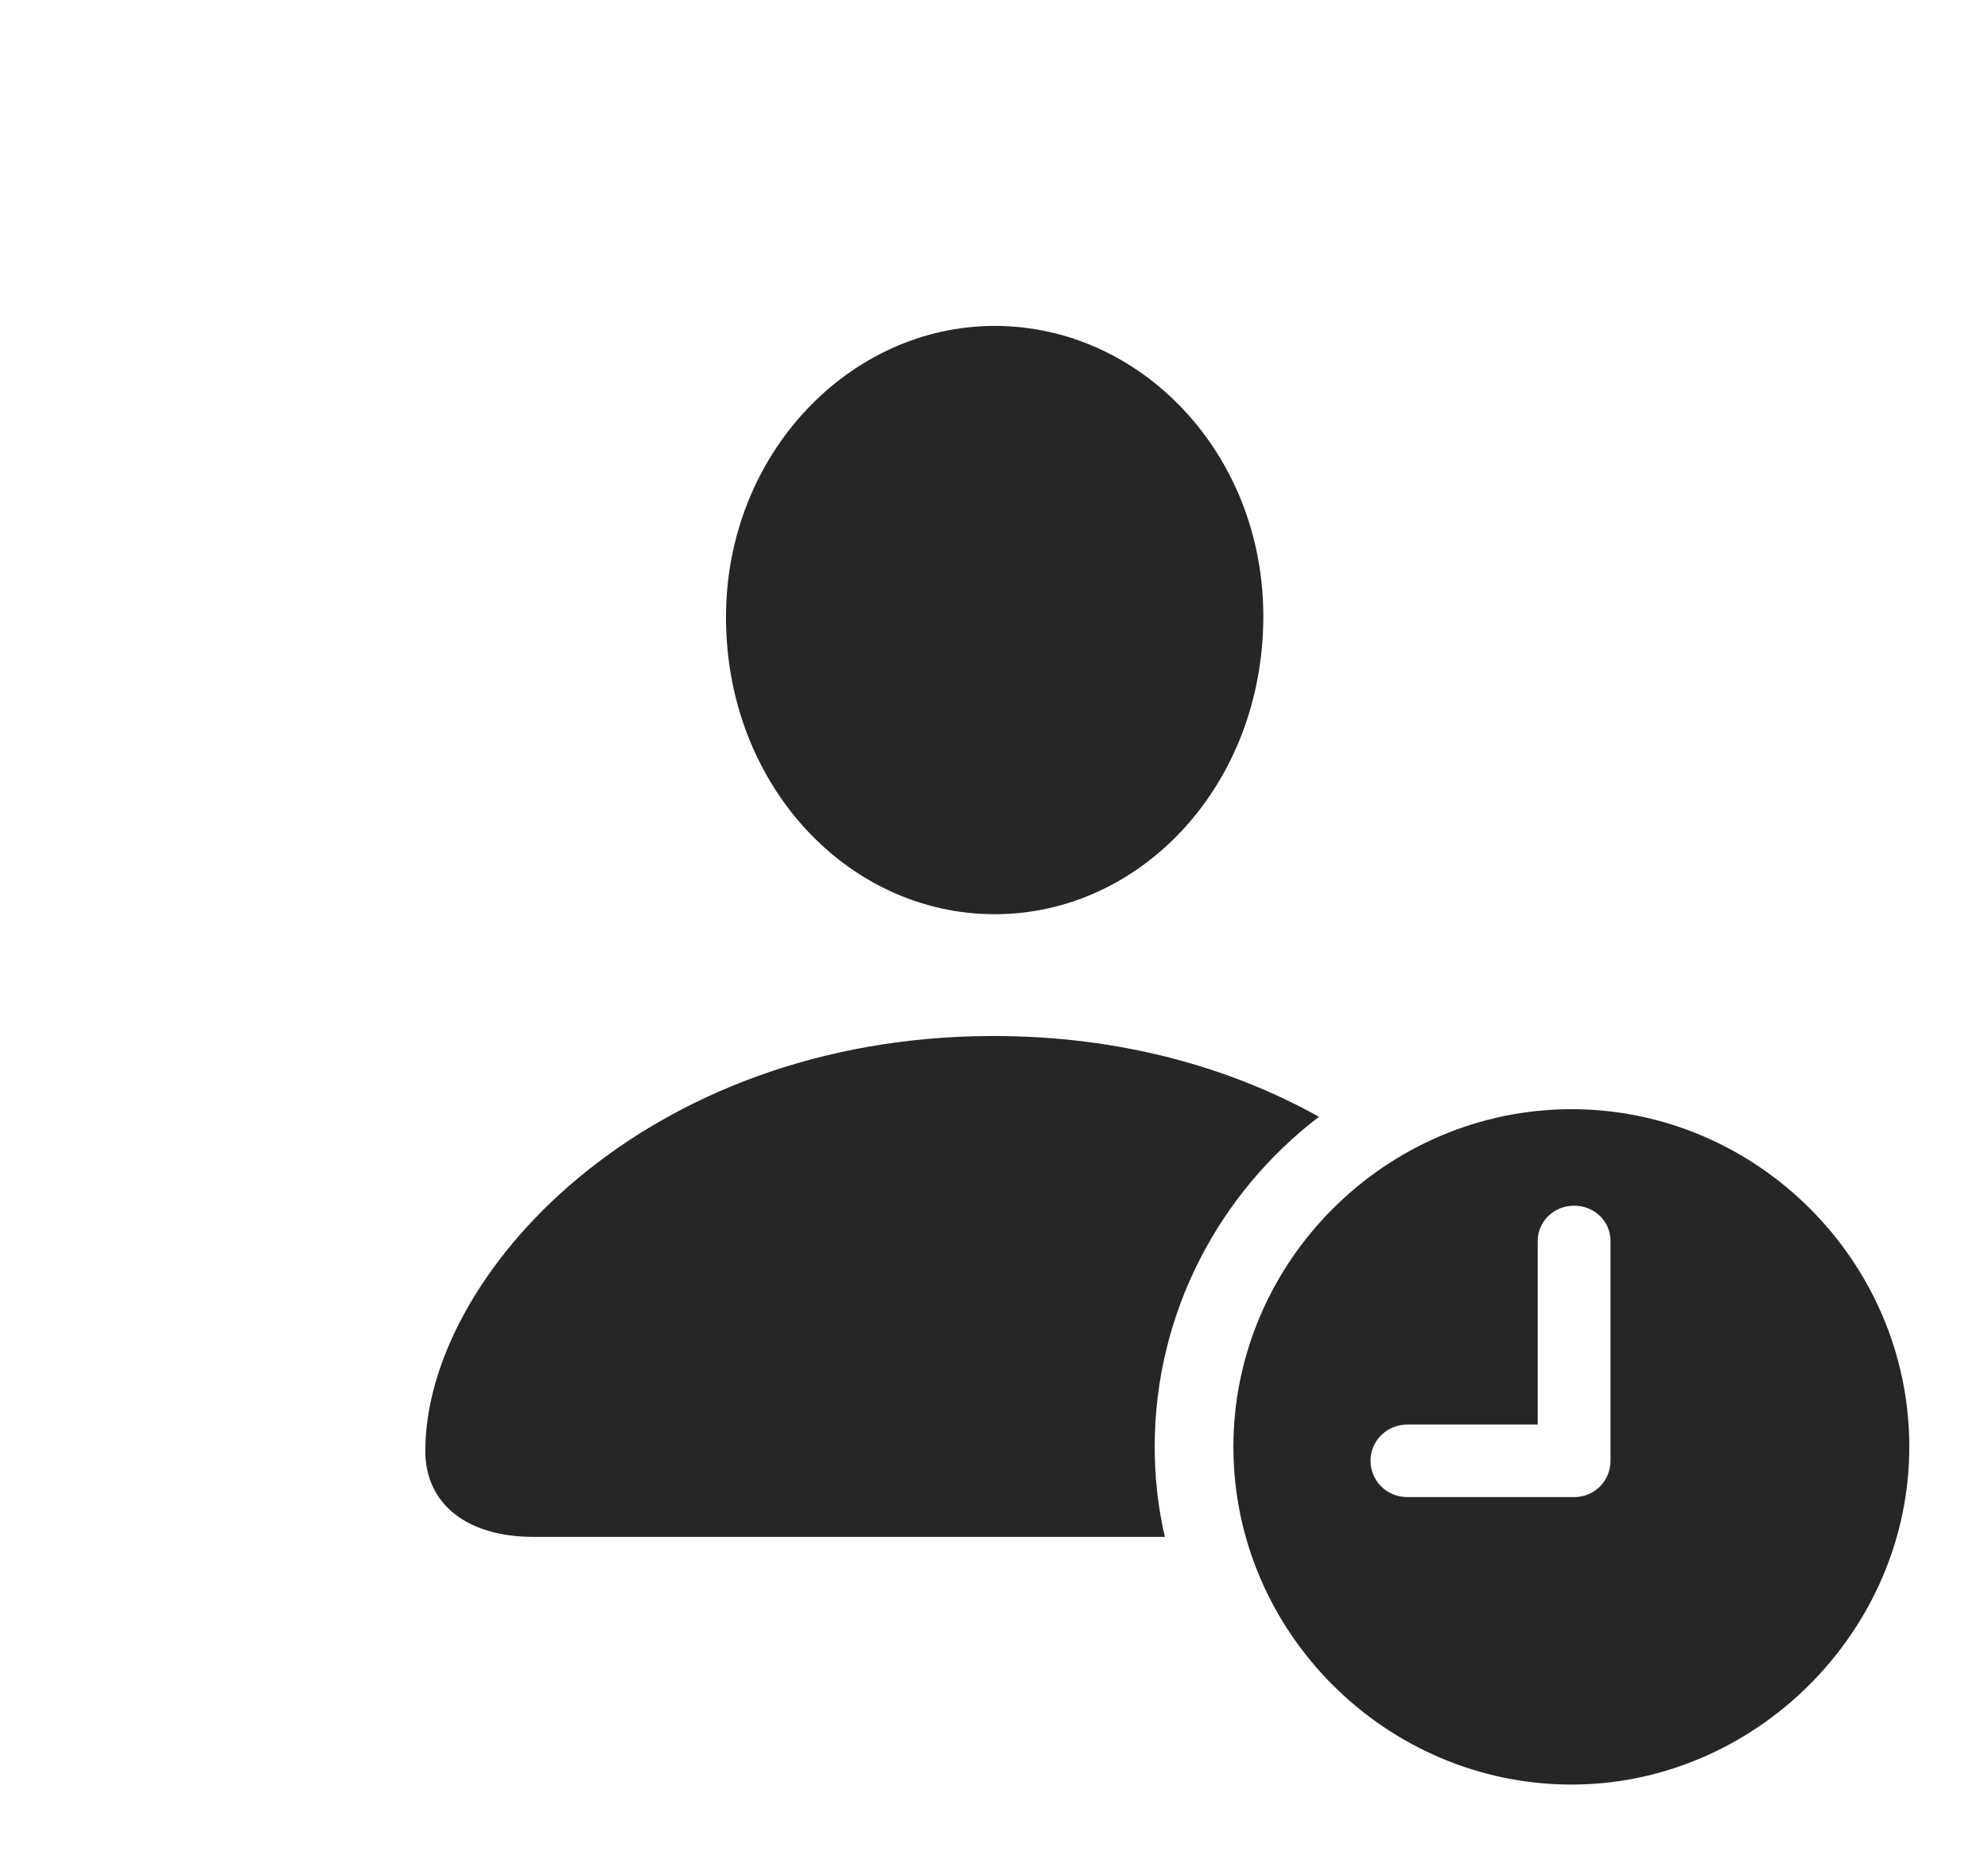 <?xml version="1.0" encoding="UTF-8"?>
<!--Generator: Apple Native CoreSVG 232.5-->
<!DOCTYPE svg
PUBLIC "-//W3C//DTD SVG 1.1//EN"
       "http://www.w3.org/Graphics/SVG/1.1/DTD/svg11.dtd">
<svg version="1.1" xmlns="http://www.w3.org/2000/svg" xmlns:xlink="http://www.w3.org/1999/xlink" width="142.897" height="133.941">
 <g>
  <rect height="133.941" opacity="0" width="142.897" x="0" y="0"/>
  <path d="M94.807 80.281C87.64 85.753 82.999 94.382 82.999 104.01C82.999 106.232 83.246 108.399 83.731 110.48L38.346 110.48C33.545 110.48 30.571 108.099 30.571 104.303C30.571 91.766 46.252 74.474 71.424 74.474C80.581 74.474 88.481 76.756 94.807 80.281ZM90.807 44.303C90.807 56.404 82.043 65.719 71.503 65.719C60.929 65.719 52.184 56.404 52.184 44.371C52.184 32.68 61.023 23.428 71.503 23.428C81.982 23.428 90.807 32.561 90.807 44.303Z" fill="#000000" fill-opacity="0.85"/>
  <path d="M137.24 104.01C137.24 117.278 126.15 128.285 112.965 128.285C99.644 128.285 88.656 117.345 88.656 104.01C88.656 90.689 99.644 79.735 112.965 79.735C126.267 79.735 137.24 90.674 137.24 104.01ZM110.53 89.209L110.53 102.403L101.147 102.403C99.717 102.403 98.513 103.555 98.513 104.988C98.513 106.466 99.684 107.618 101.147 107.618L113.148 107.618C114.63 107.618 115.764 106.451 115.764 104.988L115.764 89.209C115.764 87.809 114.627 86.672 113.148 86.672C111.682 86.672 110.53 87.809 110.53 89.209Z" fill="#000000" fill-opacity="0.85"/>
 </g>
</svg>
